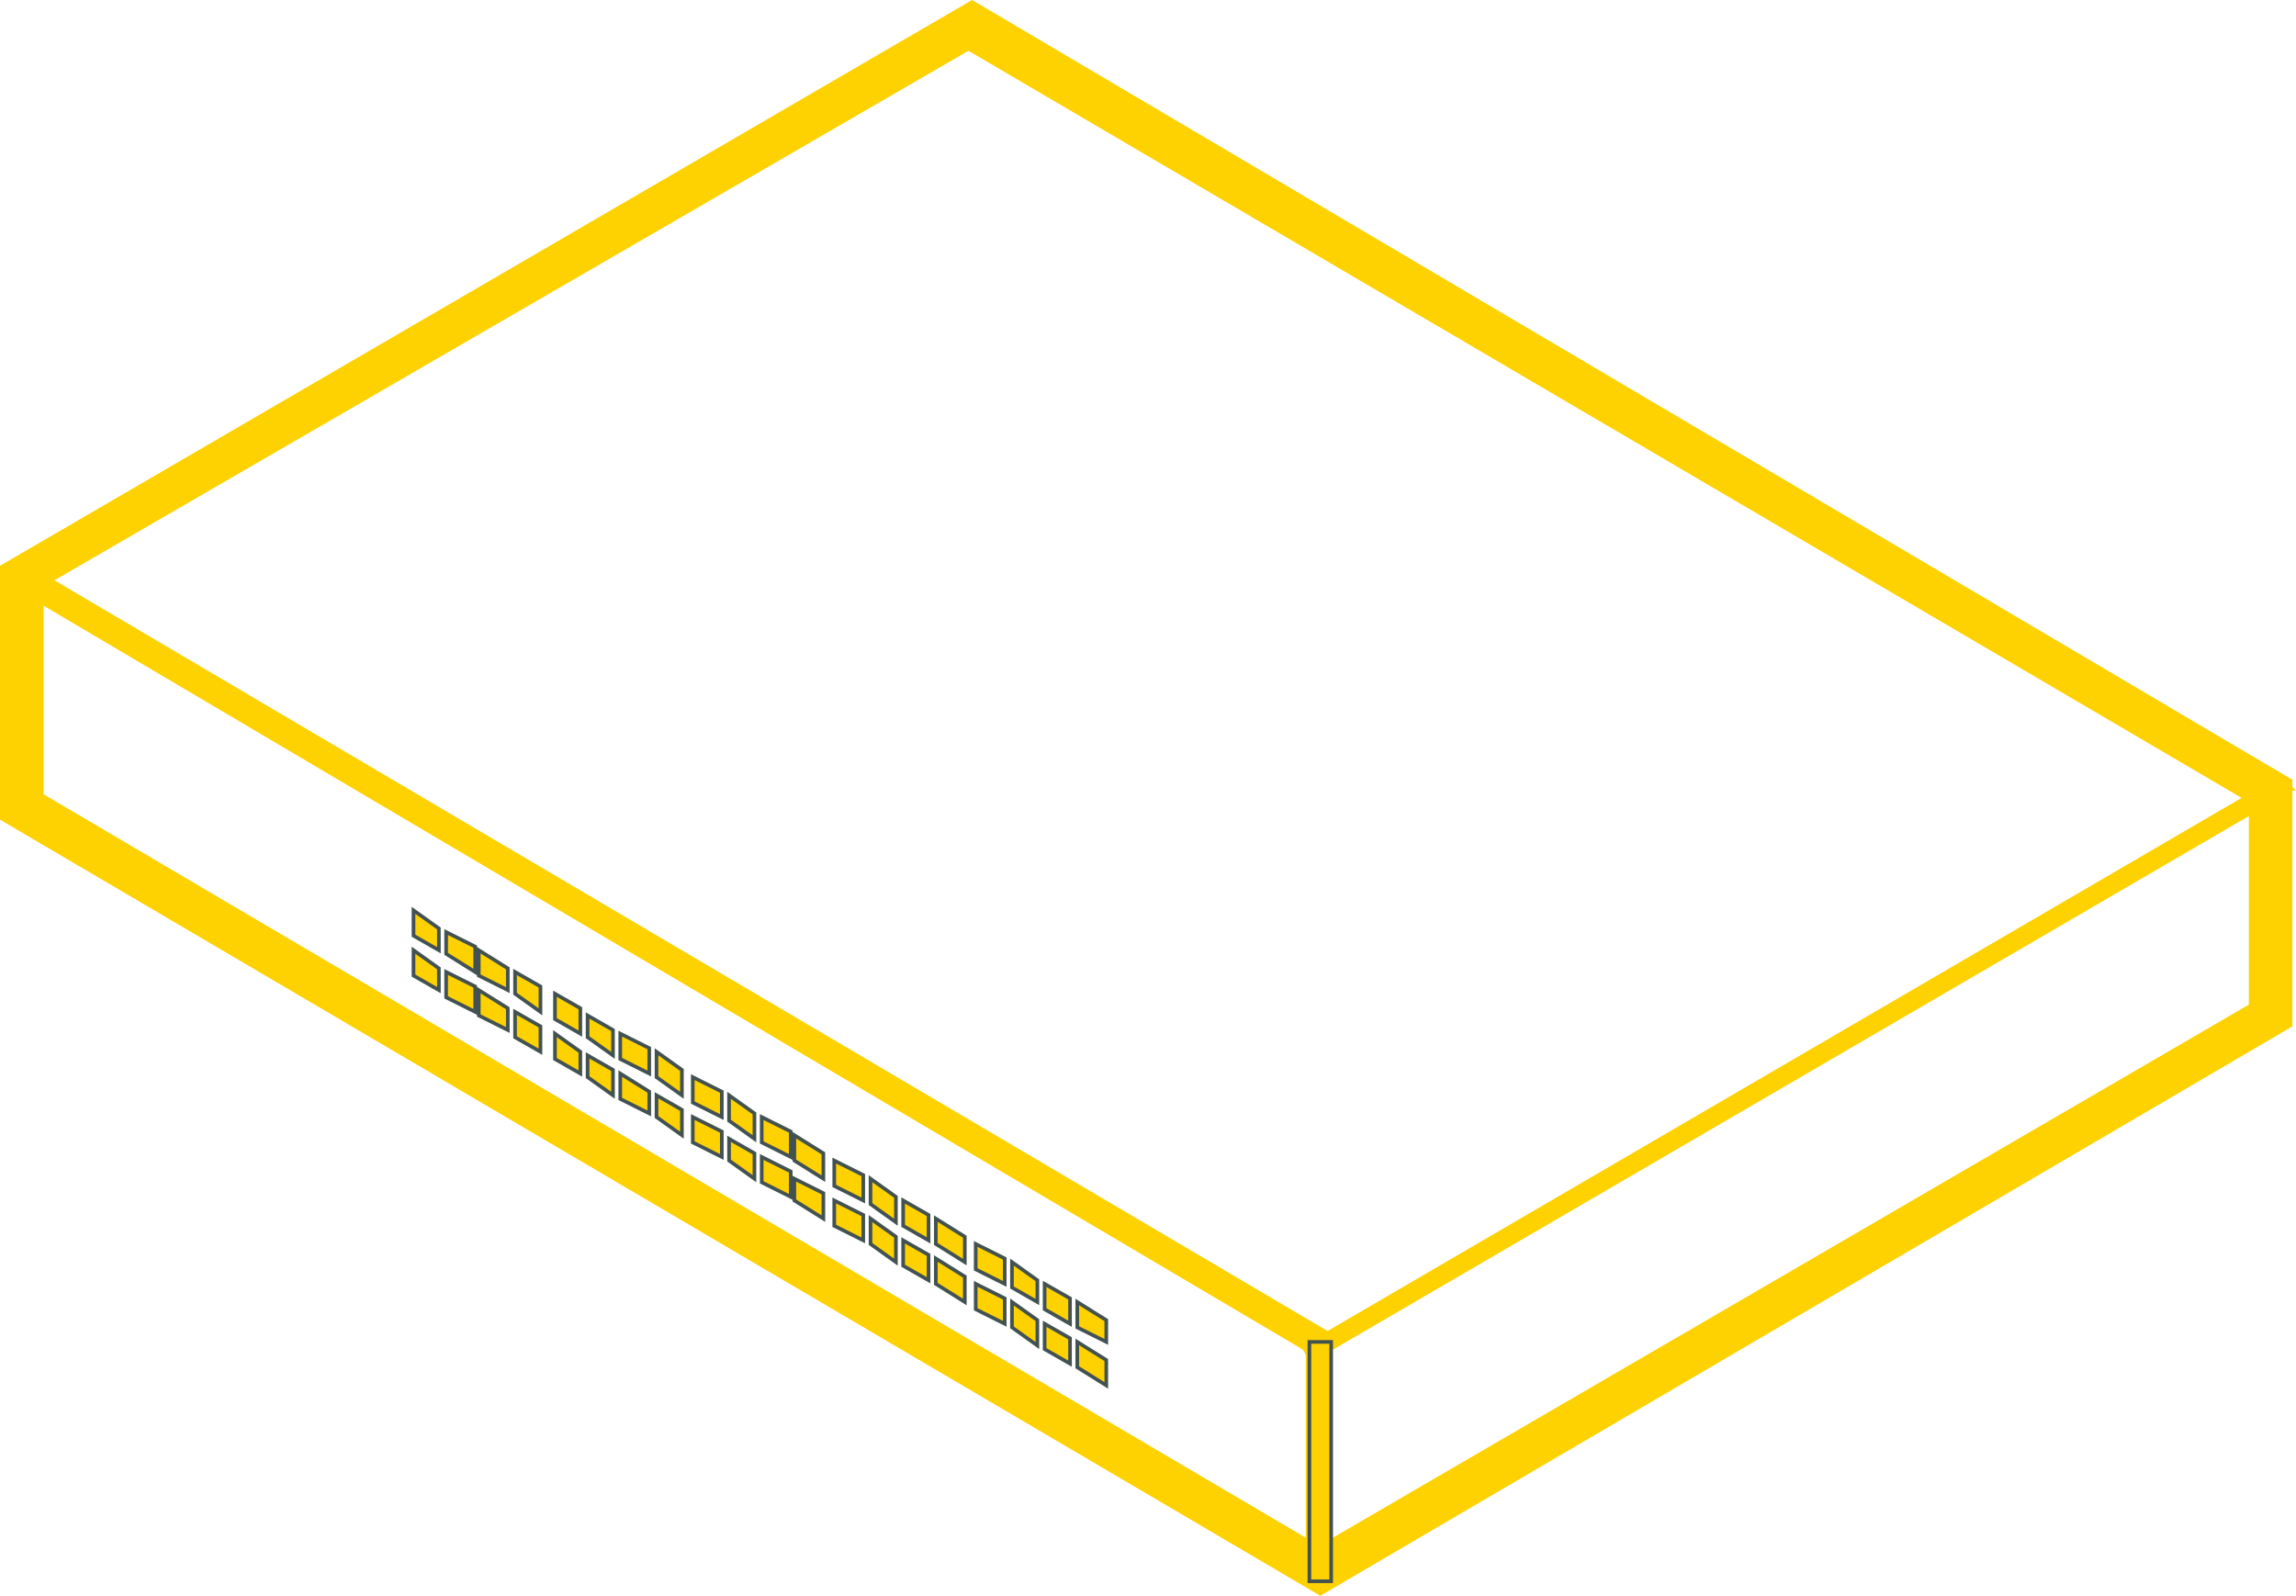 <?xml version="1.0" encoding="UTF-8" standalone="no"?>
<svg
   xmlns:dc="http://purl.org/dc/elements/1.1/"
   xmlns:cc="http://creativecommons.org/ns#"
   xmlns:rdf="http://www.w3.org/1999/02/22-rdf-syntax-ns#"
   xmlns:svg="http://www.w3.org/2000/svg"
   xmlns="http://www.w3.org/2000/svg"
   xmlns:sodipodi="http://sodipodi.sourceforge.net/DTD/sodipodi-0.dtd"
   xmlns:inkscape="http://www.inkscape.org/namespaces/inkscape"
   version="1.1"
   width="633"
   height="440"
   id="svg28"
   sodipodi:docname="appliance01.svg"
   inkscape:version="0.92.3 (2405546, 2018-03-11)">
  <defs
     id="defs32" />
  <sodipodi:namedview
     pagecolor="#FED100"
     bordercolor="#666666"
     borderopacity="1"
     objecttolerance="10"
     gridtolerance="10"
     guidetolerance="10"
     inkscape:pageopacity="0"
     inkscape:pageshadow="2"
     inkscape:window-width="1551"
     inkscape:window-height="836"
     id="namedview30"
     showgrid="false"
     inkscape:zoom="0.52922591"
     inkscape:cx="320.2791"
     inkscape:cy="220"
     inkscape:window-x="49"
     inkscape:window-y="27"
     inkscape:window-maximized="1"
     inkscape:current-layer="svg28" />
  <g
     transform="translate(29, -67)"
     id="g26"
     style="fill:#FED100">
    <path
       d="M 604,285 C 603,284 603,284 603,284 C 603,282 603,282 603,282 C 239,67 239,67 239,67 C -29,223 -29,223 -29,223 C -29,293 -29,293 -29,293 C 335,507 335,507 335,507 C 603,350 603,350 603,350 C 603,285 603,285 603,285 Z M 331,491 C -17,286 -17,286 -17,286 C -17,234 -17,234 -17,234 C 330,439 330,439 330,439 C 330,439 331,440 331,441 Z M -14,227 C 238,81 238,81 238,81 C 589,287 589,287 589,287 C 337,434 337,434 337,434 Z M 591,344 C 335,493 335,493 335,493 C 334,493 334,493 334,493 C 334,441 334,441 334,441 C 334,440 333,438 332,437 C 336,439 336,439 336,439 C 337,440 337,440 337,440 C 591,292 591,292 591,292 Z "
       fill="#425152"
       stroke="none"
       id="path2"
       style="fill:#FED100" />
    <path
       d="M 124,341 L 131,345 L 131,352 L 124,348 L 124,341 Z M 133,347 L 140,351 L 140,358 L 133,353 L 133,347 Z M 142,352 L 150,356 L 150,363 L 142,359 L 142,352 Z M 152,357 L 159,362 L 159,369 L 152,364 L 152,357 Z "
       fill="#425152"
       stroke-width="1px"
       stroke="#425152"
       id="path4"
       style="fill:#FED100" />
    <path
       d="M 124,352 L 131,357 L 131,363 L 124,359 L 124,352 Z M 133,358 L 140,362 L 140,369 L 133,364 L 133,358 Z M 142,363 L 150,368 L 150,374 L 142,370 L 142,363 Z M 152,369 L 159,373 L 159,380 L 152,375 L 152,369 Z "
       fill="#425152"
       stroke-width="1px"
       stroke="#425152"
       id="path6"
       style="fill:#FED100" />
    <path
       d="M 85,318 L 92,323 L 92,329 L 85,325 L 85,318 Z M 94,324 L 102,328 L 102,335 L 94,330 L 94,324 Z M 103,329 L 111,334 L 111,340 L 103,336 L 103,329 Z M 113,335 L 120,339 L 120,346 L 113,341 L 113,335 Z "
       fill="#425152"
       stroke-width="1px"
       stroke="#425152"
       id="path8"
       style="fill:#FED100" />
    <path
       d="M 85,329 L 92,334 L 92,340 L 85,336 L 85,329 Z M 94,335 L 102,339 L 102,346 L 94,342 L 94,335 Z M 103,340 L 111,345 L 111,351 L 103,347 L 103,340 Z M 113,346 L 120,350 L 120,357 L 113,353 L 113,346 Z "
       fill="#425152"
       stroke-width="1px"
       stroke="#425152"
       id="path10"
       style="fill:#FED100" />
    <path
       d="M 201,387 L 209,391 L 209,398 L 201,394 L 201,387 Z M 211,392 L 218,397 L 218,404 L 211,399 L 211,392 Z M 220,398 L 227,402 L 227,409 L 220,405 L 220,398 Z M 229,403 L 237,408 L 237,415 L 229,410 L 229,403 Z "
       fill="#425152"
       stroke-width="1px"
       stroke="#425152"
       id="path12"
       style="fill:#FED100" />
    <path
       d="M 201,398 L 209,402 L 209,409 L 201,405 L 201,398 Z M 211,403 L 218,408 L 218,415 L 211,410 L 211,403 Z M 220,409 L 227,413 L 227,420 L 220,416 L 220,409 Z M 229,414 L 237,419 L 237,426 L 229,421 L 229,414 Z "
       fill="#425152"
       stroke-width="1px"
       stroke="#425152"
       id="path14"
       style="fill:#FED100" />
    <path
       d="M 162,364 L 170,368 L 170,375 L 162,371 L 162,364 Z M 172,369 L 179,374 L 179,381 L 172,376 L 172,369 Z M 181,375 L 189,379 L 189,386 L 181,382 L 181,375 Z M 190,380 L 198,385 L 198,392 L 190,387 L 190,380 Z "
       fill="#425152"
       stroke-width="1px"
       stroke="#425152"
       id="path16"
       style="fill:#FED100" />
    <path
       d="M 162,375 L 170,379 L 170,386 L 162,382 L 162,375 Z M 172,381 L 179,385 L 179,392 L 172,387 L 172,381 Z M 181,386 L 189,390 L 189,397 L 181,393 L 181,386 Z M 190,392 L 198,396 L 198,403 L 190,398 L 190,392 Z "
       fill="#425152"
       stroke-width="1px"
       stroke="#425152"
       id="path18"
       style="fill:#FED100" />
    <path
       d="M 240,410 L 248,414 L 248,421 L 240,417 L 240,410 Z M 250,415 L 257,420 L 257,426 L 250,422 L 250,415 Z M 259,421 L 266,425 L 266,432 L 259,428 L 259,421 Z M 268,426 L 276,431 L 276,437 L 268,433 L 268,426 Z "
       fill="#425152"
       stroke-width="1px"
       stroke="#425152"
       id="path20"
       style="fill:#FED100" />
    <path
       d="M 240,421 L 248,425 L 248,432 L 240,428 L 240,421 Z M 250,426 L 257,431 L 257,438 L 250,433 L 250,426 Z M 259,432 L 266,436 L 266,443 L 259,439 L 259,432 Z M 268,437 L 276,442 L 276,449 L 268,444 L 268,437 Z "
       fill="#425152"
       stroke-width="1px"
       stroke="#425152"
       id="path22"
       style="fill:#FED100" />
    <path
       d="M 332,437 L 338,437 L 338,503 L 332,503 L 332,437 Z "
       fill="#425152"
       stroke-width="1px"
       stroke="#425152"
       id="path24"
       style="fill:#FED100" />
  </g>
</svg>
